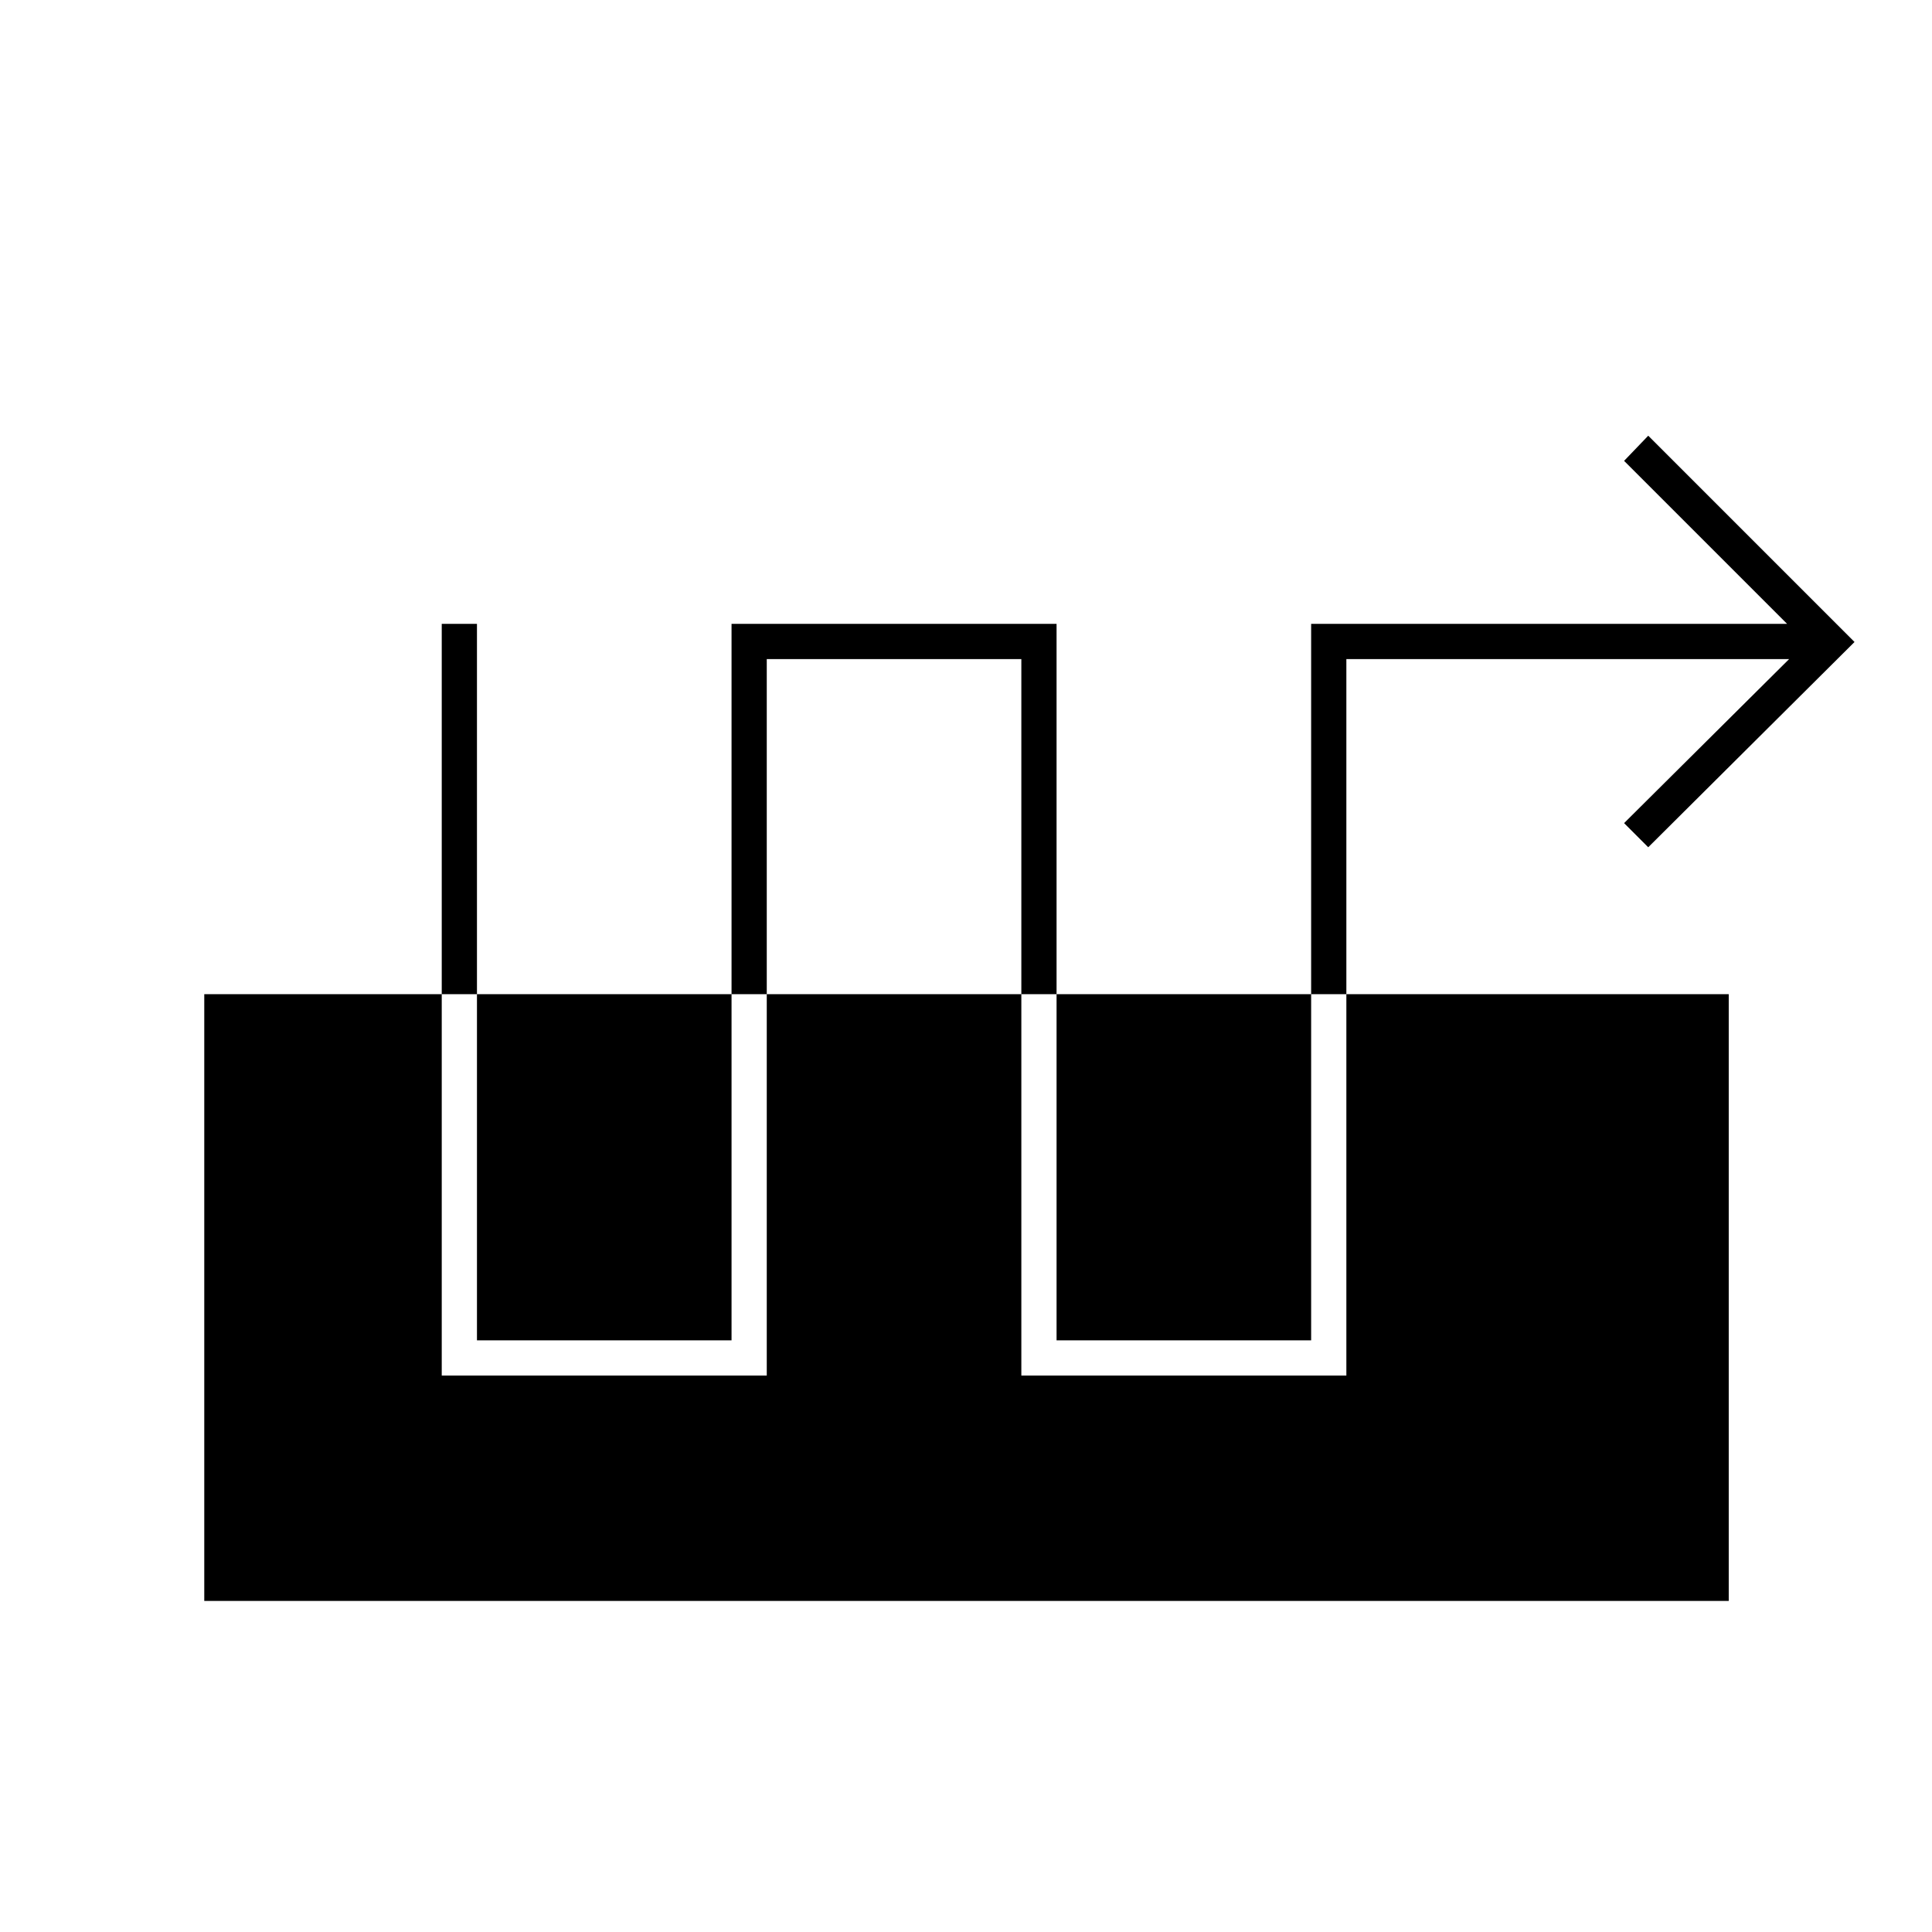<svg xmlns="http://www.w3.org/2000/svg" height="20" viewBox="0 -960 960 960" width="20"><path d="M219.5-650v373.5H381v-356h126.5v356H669v-356h220L807-551l12 12 102.5-102L819-743.5 807-731l81 81H651.5v356H525v-356H363.5v356H237v-356h-17.5Zm-118 485.5V-466H859v301.5H101.5Z"/></svg>